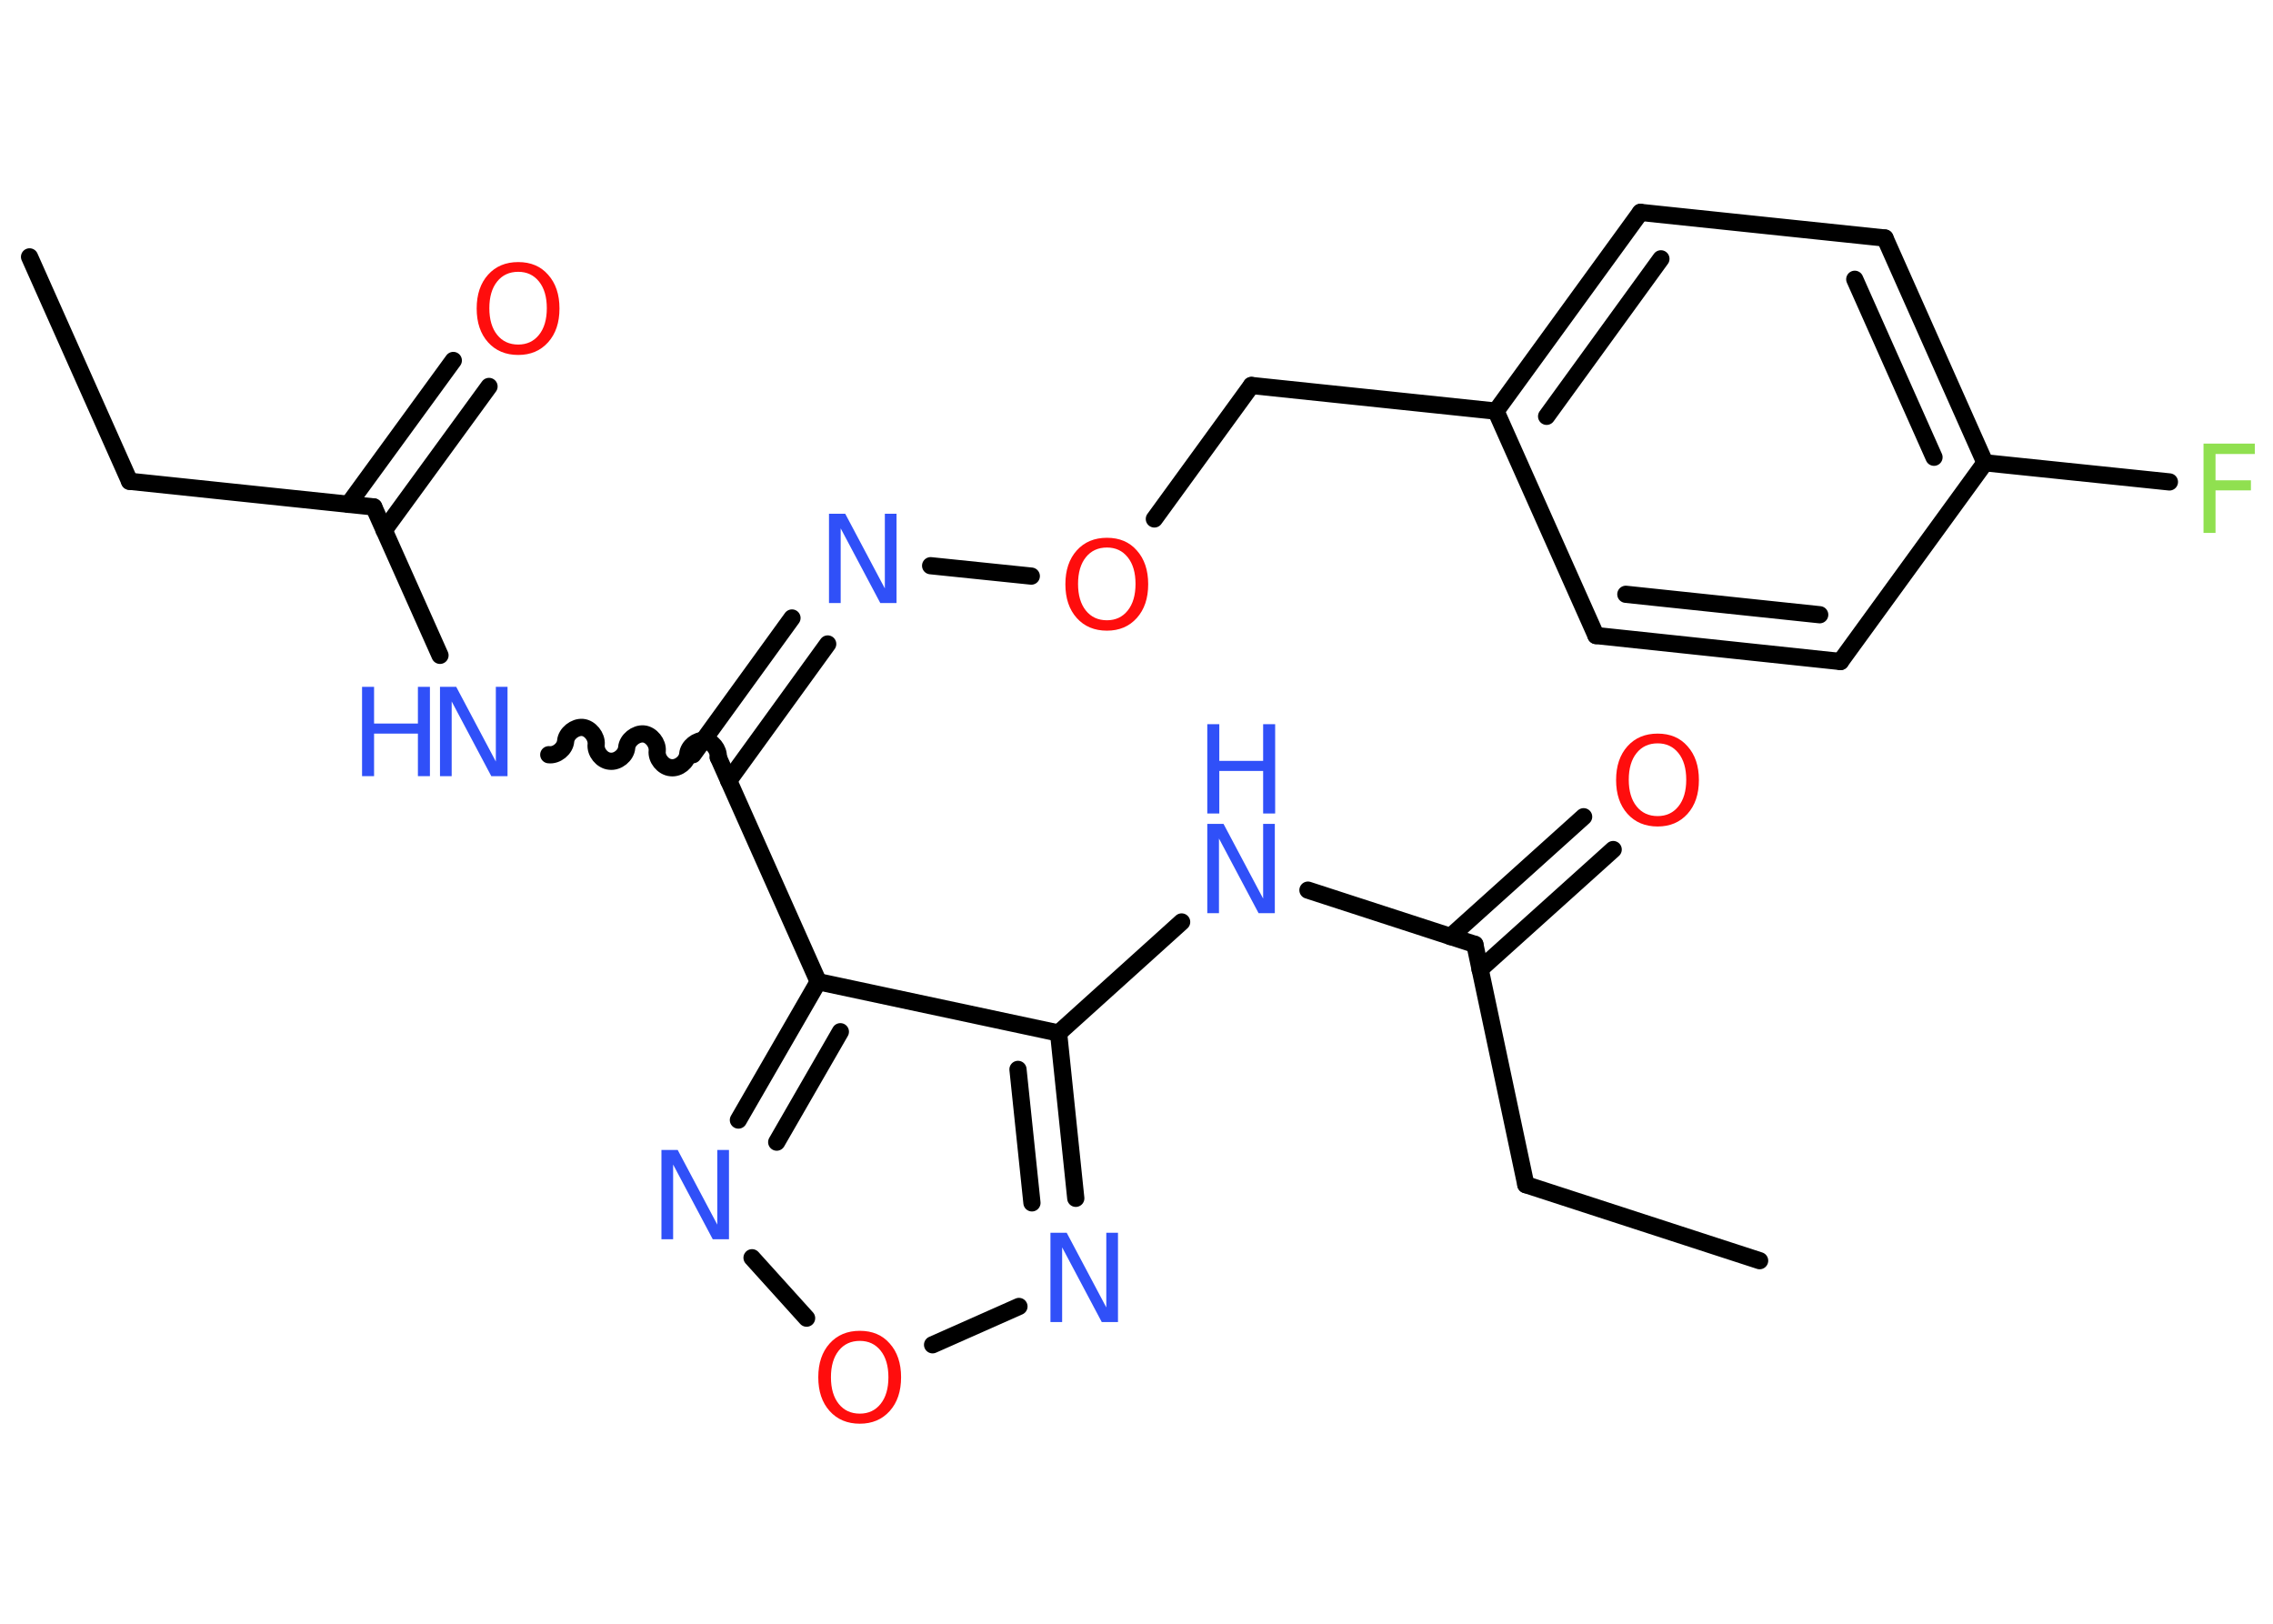 <?xml version='1.0' encoding='UTF-8'?>
<!DOCTYPE svg PUBLIC "-//W3C//DTD SVG 1.1//EN" "http://www.w3.org/Graphics/SVG/1.1/DTD/svg11.dtd">
<svg version='1.2' xmlns='http://www.w3.org/2000/svg' xmlns:xlink='http://www.w3.org/1999/xlink' width='70.0mm' height='50.0mm' viewBox='0 0 70.0 50.0'>
  <desc>Generated by the Chemistry Development Kit (http://github.com/cdk)</desc>
  <g stroke-linecap='round' stroke-linejoin='round' stroke='#000000' stroke-width='.53' fill='#3050F8'>
    <rect x='.0' y='.0' width='70.0' height='50.0' fill='#FFFFFF' stroke='none'/>
    <g id='mol1' class='mol'>
      <line id='mol1bnd1' class='bond' x1='.91' y1='7.91' x2='3.99' y2='14.82'/>
      <line id='mol1bnd2' class='bond' x1='3.99' y1='14.82' x2='11.51' y2='15.61'/>
      <g id='mol1bnd3' class='bond'>
        <line x1='10.73' y1='15.53' x2='13.96' y2='11.1'/>
        <line x1='11.83' y1='16.33' x2='15.06' y2='11.9'/>
      </g>
      <line id='mol1bnd4' class='bond' x1='11.51' y1='15.61' x2='13.55' y2='20.18'/>
      <path id='mol1bnd5' class='bond' d='M22.12 23.32c.02 -.24 -.19 -.5 -.42 -.52c-.24 -.02 -.5 .19 -.52 .42c-.02 .24 -.28 .45 -.52 .42c-.24 -.02 -.45 -.28 -.42 -.52c.02 -.24 -.19 -.5 -.42 -.52c-.24 -.02 -.5 .19 -.52 .42c-.02 .24 -.28 .45 -.52 .42c-.24 -.02 -.45 -.28 -.42 -.52c.02 -.24 -.19 -.5 -.42 -.52c-.24 -.02 -.5 .19 -.52 .42c-.02 .24 -.28 .45 -.52 .42' fill='none' stroke='#000000' stroke-width='.53'/>
      <g id='mol1bnd6' class='bond'>
        <line x1='21.34' y1='23.24' x2='24.39' y2='19.03'/>
        <line x1='22.44' y1='24.04' x2='25.49' y2='19.83'/>
      </g>
      <line id='mol1bnd7' class='bond' x1='28.66' y1='17.42' x2='31.76' y2='17.74'/>
      <line id='mol1bnd8' class='bond' x1='35.55' y1='15.98' x2='38.54' y2='11.87'/>
      <line id='mol1bnd9' class='bond' x1='38.54' y1='11.87' x2='46.07' y2='12.66'/>
      <g id='mol1bnd10' class='bond'>
        <line x1='50.52' y1='6.54' x2='46.07' y2='12.66'/>
        <line x1='51.15' y1='7.97' x2='47.63' y2='12.82'/>
      </g>
      <line id='mol1bnd11' class='bond' x1='50.52' y1='6.54' x2='58.05' y2='7.33'/>
      <g id='mol1bnd12' class='bond'>
        <line x1='61.13' y1='14.25' x2='58.05' y2='7.33'/>
        <line x1='59.56' y1='14.08' x2='57.12' y2='8.6'/>
      </g>
      <line id='mol1bnd13' class='bond' x1='61.13' y1='14.25' x2='66.81' y2='14.84'/>
      <line id='mol1bnd14' class='bond' x1='61.13' y1='14.25' x2='56.68' y2='20.37'/>
      <g id='mol1bnd15' class='bond'>
        <line x1='49.15' y1='19.57' x2='56.68' y2='20.37'/>
        <line x1='50.07' y1='18.3' x2='56.04' y2='18.93'/>
      </g>
      <line id='mol1bnd16' class='bond' x1='46.07' y1='12.66' x2='49.15' y2='19.57'/>
      <line id='mol1bnd17' class='bond' x1='22.12' y1='23.32' x2='25.2' y2='30.23'/>
      <g id='mol1bnd18' class='bond'>
        <line x1='25.2' y1='30.23' x2='22.74' y2='34.49'/>
        <line x1='25.88' y1='31.77' x2='23.92' y2='35.17'/>
      </g>
      <line id='mol1bnd19' class='bond' x1='23.16' y1='38.73' x2='24.84' y2='40.59'/>
      <line id='mol1bnd20' class='bond' x1='28.72' y1='41.41' x2='31.38' y2='40.23'/>
      <g id='mol1bnd21' class='bond'>
        <line x1='33.13' y1='36.9' x2='32.6' y2='31.81'/>
        <line x1='31.78' y1='37.04' x2='31.35' y2='32.93'/>
      </g>
      <line id='mol1bnd22' class='bond' x1='25.2' y1='30.23' x2='32.6' y2='31.81'/>
      <line id='mol1bnd23' class='bond' x1='32.6' y1='31.81' x2='36.39' y2='28.39'/>
      <line id='mol1bnd24' class='bond' x1='40.28' y1='27.41' x2='45.42' y2='29.08'/>
      <g id='mol1bnd25' class='bond'>
        <line x1='44.67' y1='28.84' x2='48.77' y2='25.15'/>
        <line x1='45.58' y1='29.85' x2='49.68' y2='26.16'/>
      </g>
      <line id='mol1bnd26' class='bond' x1='45.42' y1='29.08' x2='46.99' y2='36.48'/>
      <line id='mol1bnd27' class='bond' x1='46.99' y1='36.48' x2='54.19' y2='38.82'/>
      <path id='mol1atm4' class='atom' d='M15.96 8.37q-.41 .0 -.65 .3q-.24 .3 -.24 .82q.0 .52 .24 .82q.24 .3 .65 .3q.4 .0 .64 -.3q.24 -.3 .24 -.82q.0 -.52 -.24 -.82q-.24 -.3 -.64 -.3zM15.96 8.07q.58 .0 .92 .39q.35 .39 .35 1.04q.0 .65 -.35 1.04q-.35 .39 -.92 .39q-.58 .0 -.93 -.39q-.35 -.39 -.35 -1.04q.0 -.65 .35 -1.04q.35 -.39 .93 -.39z' stroke='none' fill='#FF0D0D'/>
      <g id='mol1atm5' class='atom'>
        <path d='M13.55 21.15h.5l1.22 2.3v-2.3h.36v2.75h-.5l-1.22 -2.3v2.3h-.36v-2.75z' stroke='none'/>
        <path d='M11.15 21.15h.37v1.13h1.35v-1.13h.37v2.75h-.37v-1.31h-1.35v1.31h-.37v-2.75z' stroke='none'/>
      </g>
      <path id='mol1atm7' class='atom' d='M25.53 15.82h.5l1.22 2.3v-2.3h.36v2.75h-.5l-1.22 -2.3v2.3h-.36v-2.75z' stroke='none'/>
      <path id='mol1atm8' class='atom' d='M34.09 16.86q-.41 .0 -.65 .3q-.24 .3 -.24 .82q.0 .52 .24 .82q.24 .3 .65 .3q.4 .0 .64 -.3q.24 -.3 .24 -.82q.0 -.52 -.24 -.82q-.24 -.3 -.64 -.3zM34.09 16.56q.58 .0 .92 .39q.35 .39 .35 1.04q.0 .65 -.35 1.04q-.35 .39 -.92 .39q-.58 .0 -.93 -.39q-.35 -.39 -.35 -1.04q.0 -.65 .35 -1.04q.35 -.39 .93 -.39z' stroke='none' fill='#FF0D0D'/>
      <path id='mol1atm14' class='atom' d='M67.86 13.66h1.58v.32h-1.21v.81h1.09v.31h-1.09v1.31h-.37v-2.75z' stroke='none' fill='#90E050'/>
      <path id='mol1atm18' class='atom' d='M20.37 35.41h.5l1.22 2.3v-2.3h.36v2.75h-.5l-1.22 -2.3v2.3h-.36v-2.75z' stroke='none'/>
      <path id='mol1atm19' class='atom' d='M26.48 41.29q-.41 .0 -.65 .3q-.24 .3 -.24 .82q.0 .52 .24 .82q.24 .3 .65 .3q.4 .0 .64 -.3q.24 -.3 .24 -.82q.0 -.52 -.24 -.82q-.24 -.3 -.64 -.3zM26.48 40.98q.58 .0 .92 .39q.35 .39 .35 1.04q.0 .65 -.35 1.04q-.35 .39 -.92 .39q-.58 .0 -.93 -.39q-.35 -.39 -.35 -1.04q.0 -.65 .35 -1.04q.35 -.39 .93 -.39z' stroke='none' fill='#FF0D0D'/>
      <path id='mol1atm20' class='atom' d='M32.35 37.96h.5l1.22 2.3v-2.3h.36v2.75h-.5l-1.22 -2.3v2.3h-.36v-2.75z' stroke='none'/>
      <g id='mol1atm22' class='atom'>
        <path d='M37.18 25.37h.5l1.22 2.3v-2.3h.36v2.75h-.5l-1.22 -2.3v2.3h-.36v-2.75z' stroke='none'/>
        <path d='M37.18 22.3h.37v1.13h1.35v-1.13h.37v2.75h-.37v-1.31h-1.35v1.31h-.37v-2.75z' stroke='none'/>
      </g>
      <path id='mol1atm24' class='atom' d='M51.05 22.89q-.41 .0 -.65 .3q-.24 .3 -.24 .82q.0 .52 .24 .82q.24 .3 .65 .3q.4 .0 .64 -.3q.24 -.3 .24 -.82q.0 -.52 -.24 -.82q-.24 -.3 -.64 -.3zM51.05 22.59q.58 .0 .92 .39q.35 .39 .35 1.04q.0 .65 -.35 1.04q-.35 .39 -.92 .39q-.58 .0 -.93 -.39q-.35 -.39 -.35 -1.04q.0 -.65 .35 -1.04q.35 -.39 .93 -.39z' stroke='none' fill='#FF0D0D'/>
    </g>
  </g>
</svg>
